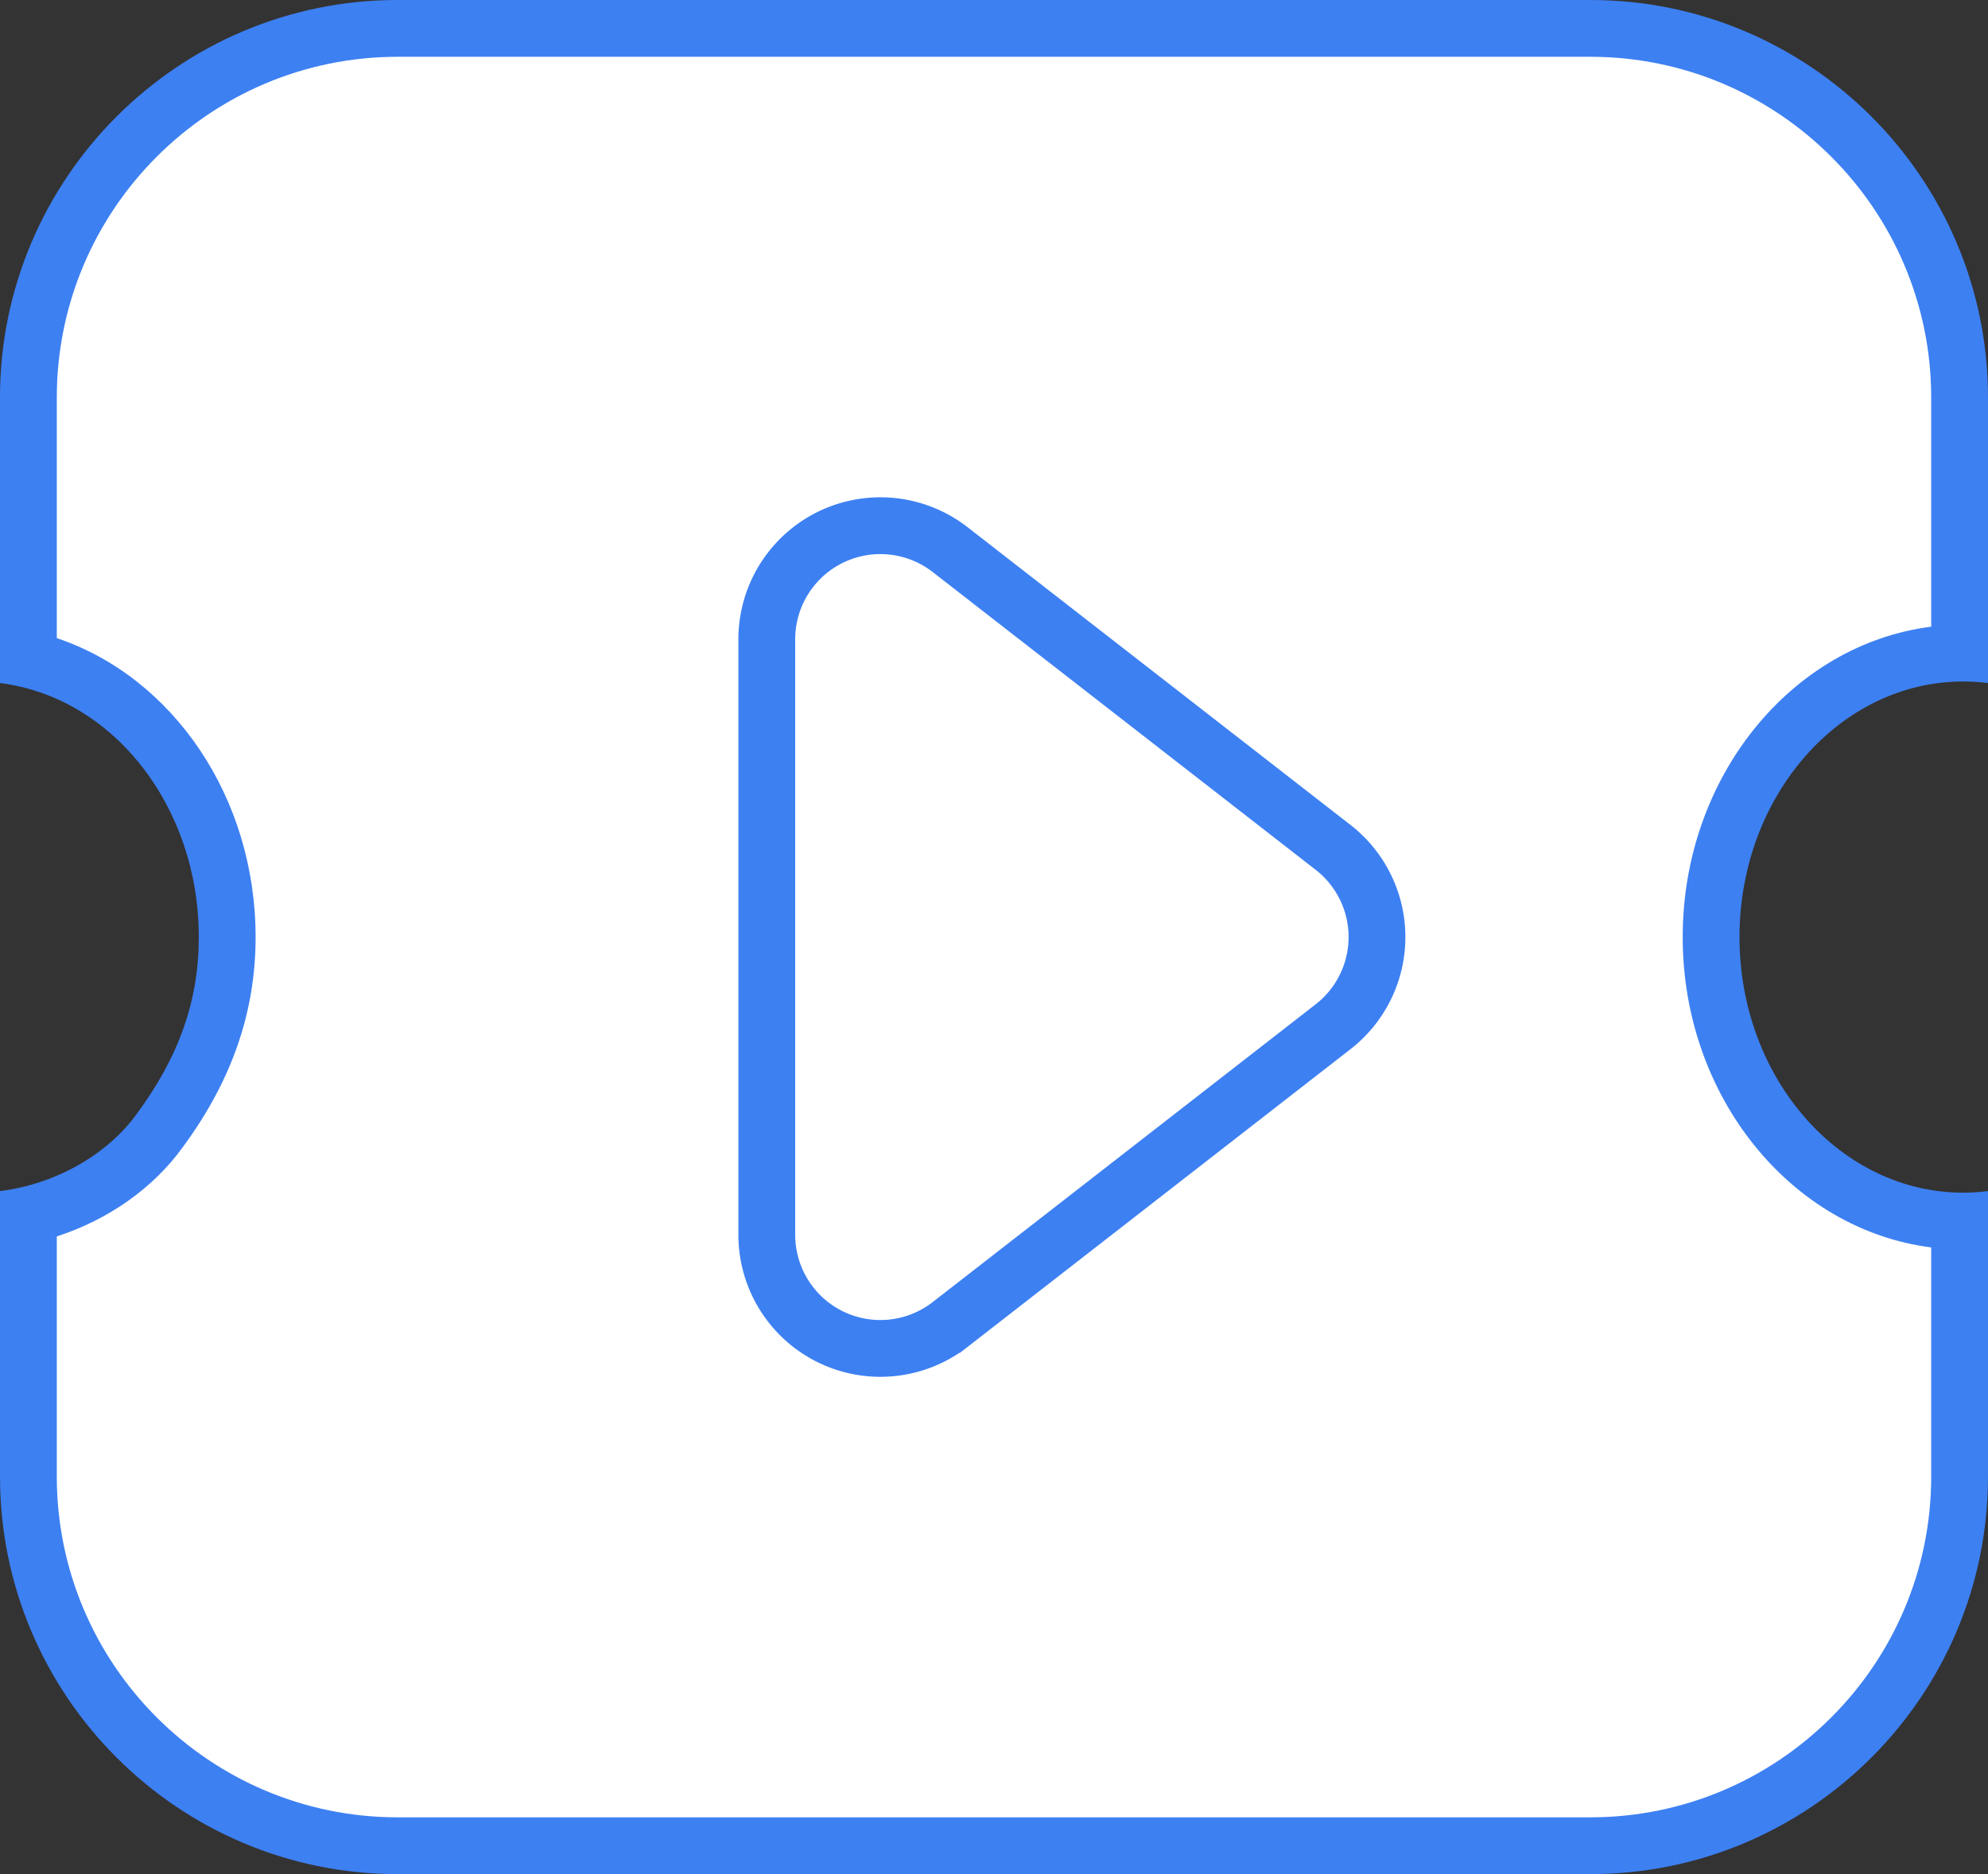 <svg xmlns="http://www.w3.org/2000/svg" width="35" height="33" viewBox="0 0 35 33">
  <rect x="0" y="0" width="35" height="33" fill="#333333" stroke="none"/>
  <g id="Group_84" data-name="Group 84" transform="translate(-251 -767)">
    <g id="On-Demand_Icon" data-name="On-Demand Icon" transform="translate(251 767)" fill="#fff" stroke-linejoin="round">
      <path d="M 28 32.5 L 7 32.5 C 3.416 32.5 0.5 29.584 0.5 26 L 0.5 21.391 C 1.443 21.168 2.305 20.619 2.82 19.896 C 3.625 18.803 4 17.724 4 16.501 C 4 14.119 2.524 12.099 0.5 11.611 L 0.5 7 C 0.5 3.416 3.416 0.5 7 0.5 L 28 0.5 C 31.584 0.5 34.5 3.416 34.5 7 L 34.5 11.5 C 32.082 11.538 30.125 13.767 30.125 16.501 C 30.125 19.234 32.082 21.462 34.5 21.5 L 34.5 26 C 34.5 29.584 31.584 32.5 28 32.5 Z" stroke="none"/>
      <path d="M 28 32 C 31.308 32 34 29.309 34 26 L 34 21.965 C 31.542 21.653 29.625 19.321 29.625 16.501 C 29.625 13.679 31.542 11.347 34 11.035 L 34 7 C 34 3.692 31.308 1 28 1 L 7 1 C 3.692 1 1 3.692 1 7 L 1 11.236 C 3.046 11.924 4.5 14.038 4.5 16.501 C 4.5 17.817 4.083 19.023 3.225 20.19 C 2.704 20.918 1.908 21.477 1 21.771 L 1 26 C 1 29.309 3.692 32 7 32 L 28 32 M 28 33 L 7 33 C 3.14 33 -4.089355343239731e-07 29.86 -4.089355343239731e-07 26 L -4.089355343239731e-07 20.973 C 0.975 20.853 1.9 20.328 2.415 19.603 C 3.155 18.599 3.5 17.613 3.5 16.501 C 3.5 14.202 1.995 12.279 -4.089355343239731e-07 12.027 L -4.089355343239731e-07 7 C -4.089355343239731e-07 3.14 3.14 6.805419729971618e-07 7 6.805419729971618e-07 L 28 6.805419729971618e-07 C 31.86 6.805419729971618e-07 35 3.14 35 7 L 35 12.027 C 34.858 12.009 34.711 12 34.563 12 C 32.392 12 30.625 14.019 30.625 16.501 C 30.625 18.982 32.392 21.001 34.563 21.001 C 34.708 21.001 34.855 20.991 35 20.973 L 35 26 C 35 29.86 31.86 33 28 33 Z" stroke="none" fill="#3d80f2"/>
    </g>
    <path id="Polygon_1" data-name="Polygon 1" d="M7.753,2.03a2,2,0,0,1,3.158,0l5.243,6.742A2,2,0,0,1,14.575,12H4.089A2,2,0,0,1,2.51,8.772Z" transform="translate(276.5 774.168) rotate(90)" fill="none" stroke="#3d80f2" stroke-width="1"/>
  </g>
</svg>
